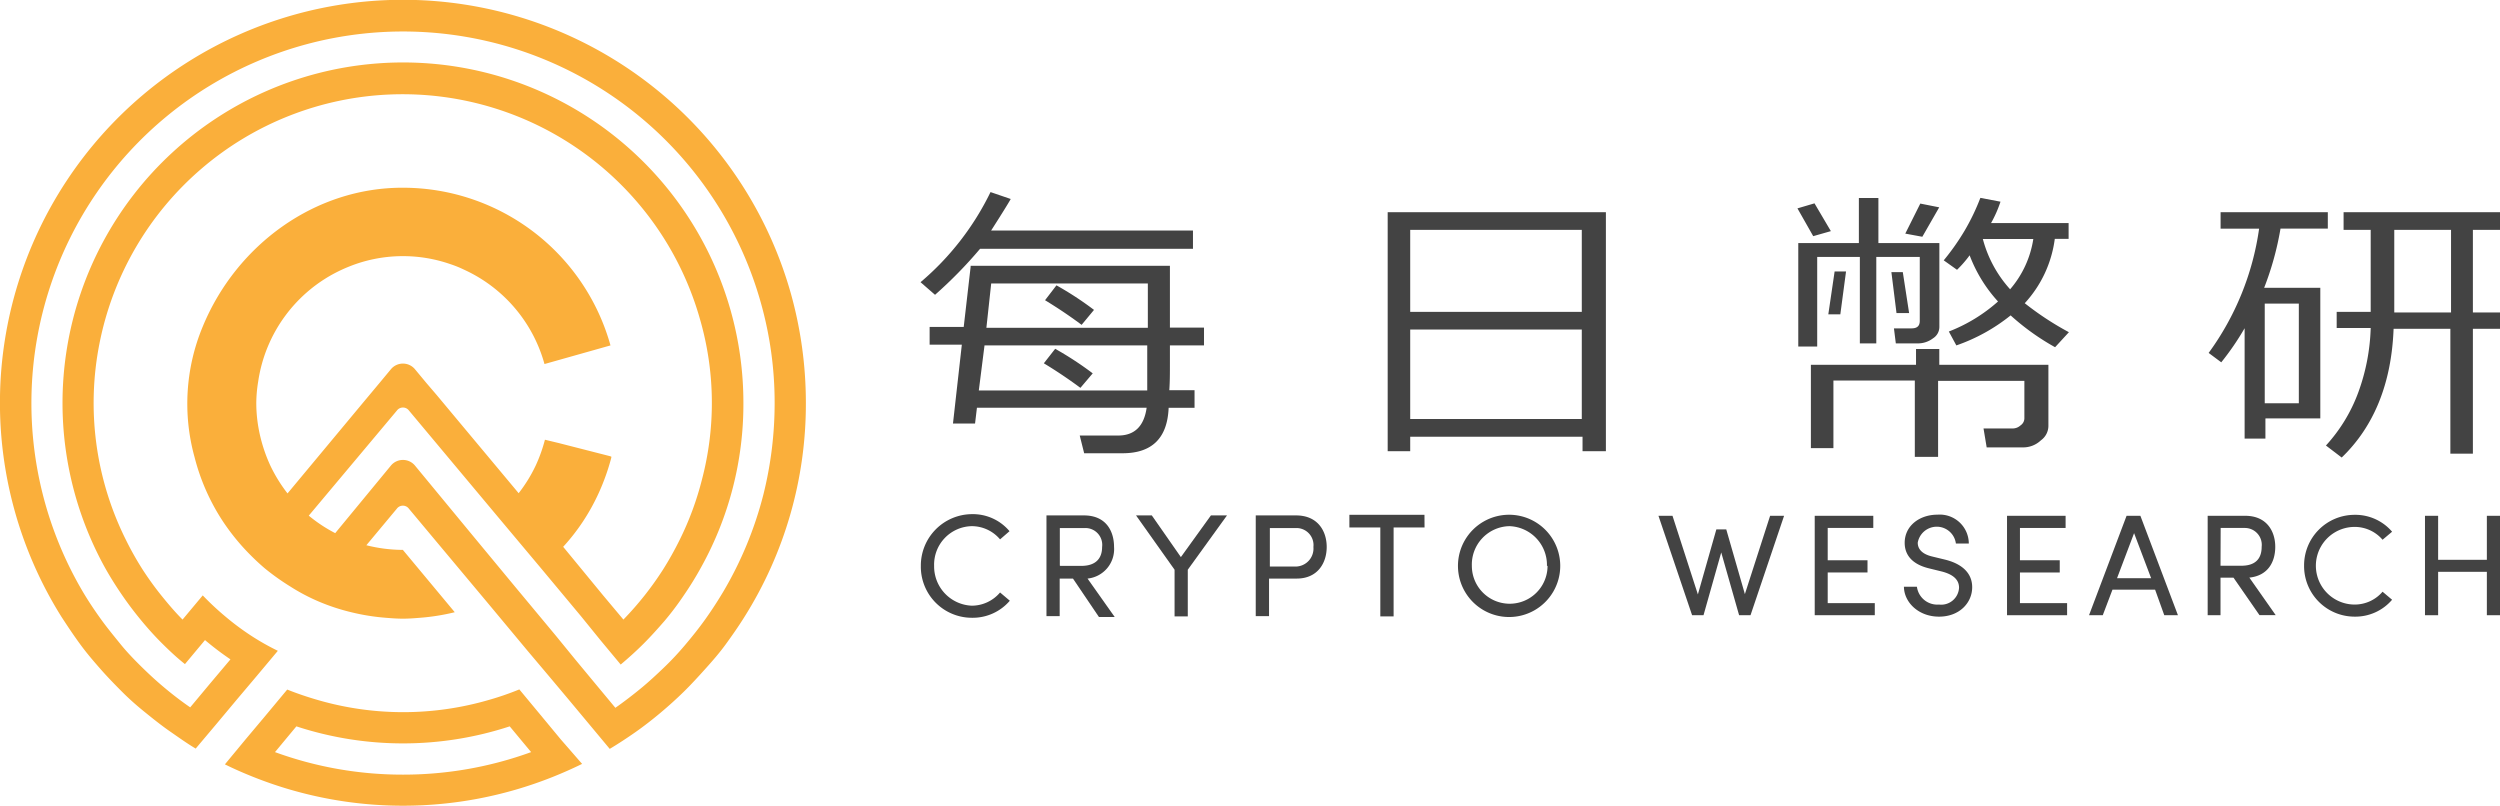 <svg xmlns="http://www.w3.org/2000/svg" viewBox="0 0 332.93 107.32"><defs><style>.cls-1{fill:#434343;}.cls-2{fill:#faaf3b;}</style></defs><g id="logos"><path class="cls-1" d="M122.63,75.36a6.85,6.85,0,0,1,6.81-6.89,6.37,6.37,0,0,1,5,2.27l-1.26,1.09a4.93,4.93,0,0,0-3.78-1.76,5.12,5.12,0,0,0-5,5.29,5.23,5.23,0,0,0,5,5.3,4.93,4.93,0,0,0,3.78-1.76L134.48,80a6.5,6.5,0,0,1-5,2.27A6.8,6.8,0,0,1,122.63,75.36Z"/><path class="cls-1" d="M142.89,77.05h-1.77v5h-1.76V68.64h5c2.94,0,4,2.1,4,4.2a3.94,3.94,0,0,1-3.53,4.21l3.62,5.12h-2.1Zm-1.69-1.69H144c1.93,0,2.77-1,2.77-2.52a2.24,2.24,0,0,0-2.27-2.52h-3.36v5Z"/><path class="cls-1" d="M163.4,68.64l-5.22,7.23v6.22h-1.76V75.87l-5.13-7.23h2.1l3.87,5.55,4-5.55Z"/><path class="cls-1" d="M176.68,72.84c0,2.1-1.18,4.21-4,4.21H169v5h-1.77V68.64h5.38C175.5,68.64,176.68,70.74,176.68,72.84Zm-1.77,0a2.27,2.27,0,0,0-2.27-2.52h-3.53v5.13h3.45A2.4,2.4,0,0,0,174.91,72.84Z"/><path class="cls-1" d="M189.71,70.24h-4.12V82.09h-1.77V70.24H179.7V68.56h10Z"/><path class="cls-1" d="M194.16,75.36a6.81,6.81,0,1,1,13.62,0,6.81,6.81,0,1,1-13.62,0Zm11.85,0a5.17,5.17,0,0,0-5-5.29,5.11,5.11,0,0,0-5,5.29,5,5,0,1,0,10.08,0Z"/><path class="cls-1" d="M237.59,68.69l-4.47,13.24H231.6l-2.38-8.36-2.36,8.36h-1.52l-4.48-13.24h1.87l3.38,10.47,2.46-8.66h1.32l2.48,8.62,3.36-10.43Z"/><path class="cls-1" d="M249.67,80.32v1.61h-8V68.69h7.8v1.62H243.4v4.3h5.3v1.63h-5.3v4.08Z"/><path class="cls-1" d="M253.55,78.14h1.73a2.74,2.74,0,0,0,2.94,2.37,2.38,2.38,0,0,0,2.67-2.25c0-1.29-1.17-1.86-2.29-2.15l-1.71-.42c-2.8-.68-3.24-2.33-3.24-3.4,0-2.29,2-3.75,4.36-3.75a3.87,3.87,0,0,1,4.18,3.84h-1.72a2.57,2.57,0,0,0-5.08-.11c0,.46.16,1.42,1.92,1.84l1.73.42c2.25.56,3.6,1.79,3.6,3.67,0,2.06-1.68,3.92-4.42,3.92S253.57,80.2,253.55,78.14Z"/><path class="cls-1" d="M275.28,80.32v1.61h-8V68.69h7.8v1.62H269v4.3h5.3v1.63H269v4.08Z"/><path class="cls-1" d="M287,78.53h-5.68l-1.29,3.4h-1.83l5-13.24h1.84l5,13.24h-1.82ZM286.47,77l-2.27-6-2.27,6Z"/><path class="cls-1" d="M297.44,76.93h-1.73v5H294V68.69h5c2.88,0,4,2.08,4,4.13s-1,3.85-3.45,4.1l3.51,5H300.9Zm-1.73-1.59h2.77c1.94,0,2.71-1,2.71-2.52A2.25,2.25,0,0,0,299,70.31h-3.27Z"/><path class="cls-1" d="M306.84,75.34a6.73,6.73,0,0,1,6.72-6.78,6.44,6.44,0,0,1,5,2.25l-1.27,1.07a4.87,4.87,0,0,0-3.71-1.71,5.17,5.17,0,0,0,0,10.34,4.87,4.87,0,0,0,3.71-1.71l1.27,1.07a6.44,6.44,0,0,1-5,2.25A6.73,6.73,0,0,1,306.84,75.34Z"/><path class="cls-1" d="M332.93,68.69V81.93h-1.75V76.15h-6.49v5.78h-1.75V68.69h1.75v5.86h6.49V68.69Z"/><path class="cls-1" d="M158.83,33.13H130.52a58.3,58.3,0,0,1-6,6.13l-1.93-1.68a36.73,36.73,0,0,0,9.32-12l2.69.92c-.51.93-2.61,4.2-2.61,4.2h26.88v2.44ZM129.35,35.4H155.8v8.23h4.54V46H155.8v2.27c0,1.42,0,2.6-.08,3.69h3.36v2.35h-3.45c-.16,4-2.18,6.05-6.13,6.05h-5.12L143.79,58h5.13c2.18,0,3.44-1.26,3.78-3.7H130.1l-.25,2.1h-2.94l1.18-10.5H123.8V43.54h4.54l.92-8V35.4ZM152.86,46H131.11l-.76,6h22.43V46Zm-21.5-2.35h21.5V37.75H132Zm12.52,8c-1.35-1-2.94-2.1-4.87-3.27l1.51-1.93a44.14,44.14,0,0,1,5,3.27Zm.16-8.39c-1.34-1-2.93-2.1-4.87-3.28L140.69,38a43.09,43.09,0,0,1,5,3.27Z"/><path class="cls-1" d="M210.65,58.16H187.8v1.93h-3V28.26h29.06V60.09h-3.11V58.16Zm0-16.63V30.61H187.8V41.53ZM187.8,55.8h22.85V43.88H187.8Z"/><path class="cls-1" d="M241.47,31.45l-2.1-3.7,2.27-.67,2.18,3.7Zm16.8.92V43.54a1.79,1.79,0,0,1-.84,1.51,3.32,3.32,0,0,1-2.1.68h-2.86l-.25-2h2.35c.76,0,1.09-.34,1.09-1V34.22h-5.79V45.73h-2.19V34.22H242V46.15h-2.52V32.37h8.07v-6h2.6v6Zm11.08,27.21h-4.78l-.42-2.52H268a1.55,1.55,0,0,0,1.09-.42,1.13,1.13,0,0,0,.5-.92v-5H258.1V60.84H255V50.68H244.16v9h-3V48.58h14v-2.1h3.1v2.1h14.53v8.06a2.38,2.38,0,0,1-1,2A3.42,3.42,0,0,1,269.35,59.58ZM245.08,41.86h-1.6l.84-5.71h1.52Zm7.48-.17-.68-5.45h1.52l.84,5.45ZM256,31.53l-2.27-.42,2-4,2.52.5ZM267.76,42a24.06,24.06,0,0,1-7.23,4l-1-1.85a21.55,21.55,0,0,0,6.55-4A19.12,19.12,0,0,1,262.3,34a14.59,14.59,0,0,1-1.68,1.93l-1.77-1.26a31.27,31.27,0,0,0,2.78-3.95,29,29,0,0,0,2.1-4.37l2.68.51a16.14,16.14,0,0,1-1.26,2.85h10.33v2.1h-1.84a15.61,15.61,0,0,1-4,8.57,39.6,39.6,0,0,0,5.88,3.86l-1.84,2A31.74,31.74,0,0,1,267.76,42Zm-.09-3.45a13.34,13.34,0,0,0,3.11-6.72h-6.72A16.05,16.05,0,0,0,267.67,38.5Z"/><path class="cls-1" d="M301.69,55.8v2.61h-2.77V43.71a35.66,35.66,0,0,1-3.11,4.54L294.13,47a36.75,36.75,0,0,0,6.72-16.55h-5.13V28.26H310v2.18h-6.3a39.93,39.93,0,0,1-2.18,7.89H309V55.72h-7.3Zm4.45-15.37H301.6V53.7h4.54Zm5.71,20.5-2.1-1.6a21.35,21.35,0,0,0,4.28-7,27.12,27.12,0,0,0,1.68-8.65h-4.53V41.53h4.53V30.61H312.1V28.26h20.83v2.35h-3.61v11h3.61v2.18h-3.61V60.42h-3V43.79h-7.56C318.48,51.1,316.13,56.81,311.85,60.93Zm7-30.32v11h7.56v-11Z"/><path class="cls-2" d="M74.69,98.48l-2.75-3.32-2.78-3.35A38.49,38.49,0,0,1,65,93.24a40.74,40.74,0,0,1-22.61,0c-1.42-.41-2.79-.87-4.14-1.41l-2.79,3.35-2.77,3.3-2.74,3.31c1.27.63,2.56,1.19,3.87,1.71a53.75,53.75,0,0,0,39.7,0c1.36-.54,2.67-1.12,4-1.77Zm-21,4.68a49.54,49.54,0,0,1-17.07-3l2.85-3.43a45.58,45.58,0,0,0,28.41,0l2.85,3.43A49.8,49.8,0,0,1,53.66,103.16Z"/><path class="cls-2" d="M105.33,39.12a53.67,53.67,0,1,0-97.16,43c.82,1.26,1.65,2.51,2.54,3.72s1.73,2.18,2.64,3.22,1.92,2.08,2.92,3.08,1.95,1.83,3,2.68,2.22,1.79,3.39,2.6S24.9,99,26.06,99.69l2.73-3.24,2.7-3.23L34.21,90,37,86.67a32.88,32.88,0,0,1-3.66-2.08,35.22,35.22,0,0,1-3.39-2.54A36.74,36.74,0,0,1,27,79.29l-2.69,3.22c-1-1-1.91-2.08-2.8-3.18S19.78,77.06,19,75.86a41.4,41.4,0,0,1-2.25-4,40.79,40.79,0,0,1-3.51-26.08,41.15,41.15,0,0,1,80-3.2,40.13,40.13,0,0,1,.25,21.25,40.2,40.2,0,0,1-3,8.11,43.19,43.19,0,0,1-2.18,3.89,42.15,42.15,0,0,1-5.29,6.68l-2.7-3.22L75,72.82a27.27,27.27,0,0,0,2.58-3.29,27.93,27.93,0,0,0,2.21-4,29.59,29.59,0,0,0,1.62-4.58s0-.1,0-.14l-.21-.07L74.4,59l-1.83-.44A20.31,20.31,0,0,1,71.34,62a19.47,19.47,0,0,1-2.27,3.68l-8.4-10.06-1.81-2.17-.71-.85L56.78,51l-1.52-1.83a2.08,2.08,0,0,0-3.2,0L50.54,51l-2.08,2.49L38.29,65.71A20.12,20.12,0,0,1,36,62a20.67,20.67,0,0,1-1.52-4.72,19.23,19.23,0,0,1-.35-3.58,18.12,18.12,0,0,1,.25-2.87A19.52,19.52,0,0,1,45.34,36a21.63,21.63,0,0,1,2.08-.85,19.24,19.24,0,0,1,12.48,0,14.59,14.59,0,0,1,1.87.75A19.52,19.52,0,0,1,72.51,48.48L81.3,46A28.7,28.7,0,0,0,53.77,25C42,24.92,31.5,32.58,27,43.49a26.7,26.7,0,0,0-1.09,17.39,28.15,28.15,0,0,0,3.8,8.59,29.51,29.51,0,0,0,2.62,3.37,32.4,32.4,0,0,0,2.91,2.83,31.6,31.6,0,0,0,3.44,2.45,25.86,25.86,0,0,0,3.8,2,27.27,27.27,0,0,0,4.29,1.41,28.65,28.65,0,0,0,4.72.75c.73.06,1.43.11,2.16.11s1.46-.05,2.17-.11a28.55,28.55,0,0,0,4.74-.75l-6.91-8.3a20,20,0,0,1-4.86-.62l4.06-4.87a1,1,0,0,1,1.6,0l4.07,4.87,6.3,7.53,5.49,6.59L73.07,90l2.72,3.24,2.71,3.25,2.7,3.24c1.17-.7,2.31-1.45,3.41-2.22S86.92,95.8,88,94.89s2.08-1.81,3.06-2.77,1.93-2,2.83-3S95.78,87,96.65,85.8s1.69-2.37,2.46-3.6a53.24,53.24,0,0,0,8.21-28.54A54.07,54.07,0,0,0,105.33,39.12Zm-3.66,26.71a49.39,49.39,0,0,1-5.37,13c-.75,1.25-1.54,2.47-2.39,3.66s-1.75,2.31-2.68,3.41-1.83,2.06-2.81,3-2,1.89-3.06,2.76-2.25,1.79-3.41,2.6l-2.66-3.2-2.67-3.22L74,84.63,68.6,78.14,62.69,71l-7.43-9a2.08,2.08,0,0,0-3.2,0L44.64,71a19.53,19.53,0,0,1-3.52-2.33l11.74-14a1,1,0,0,1,1.6,0L66.18,68.68l5.87,7,5.32,6.38L80,85.3l2.66,3.2c1.06-.89,2.08-1.81,3.06-2.79s1.89-2,2.76-3a38.6,38.6,0,0,0,2.62-3.48,43.49,43.49,0,0,0,2.31-3.76A44.7,44.7,0,0,0,99,53.66,45.32,45.32,0,0,0,49.85,8.48a45.35,45.35,0,0,0-36,66.88c.73,1.33,1.54,2.62,2.39,3.86s1.65,2.29,2.54,3.37,1.85,2.15,2.85,3.14,1.93,1.86,3,2.71l2.67-3.2a40.24,40.24,0,0,0,3.39,2.57L28,91l-2.67,3.2c-1.18-.81-2.31-1.68-3.41-2.6s-2-1.75-2.95-2.68-2-2-2.89-3.1-1.77-2.16-2.6-3.31S11.77,80.06,11,78.75a49.49,49.49,0,1,1,90.31-38.48,48.93,48.93,0,0,1,1.85,13.39A50.27,50.27,0,0,1,101.67,65.83Z"/></g></svg>
